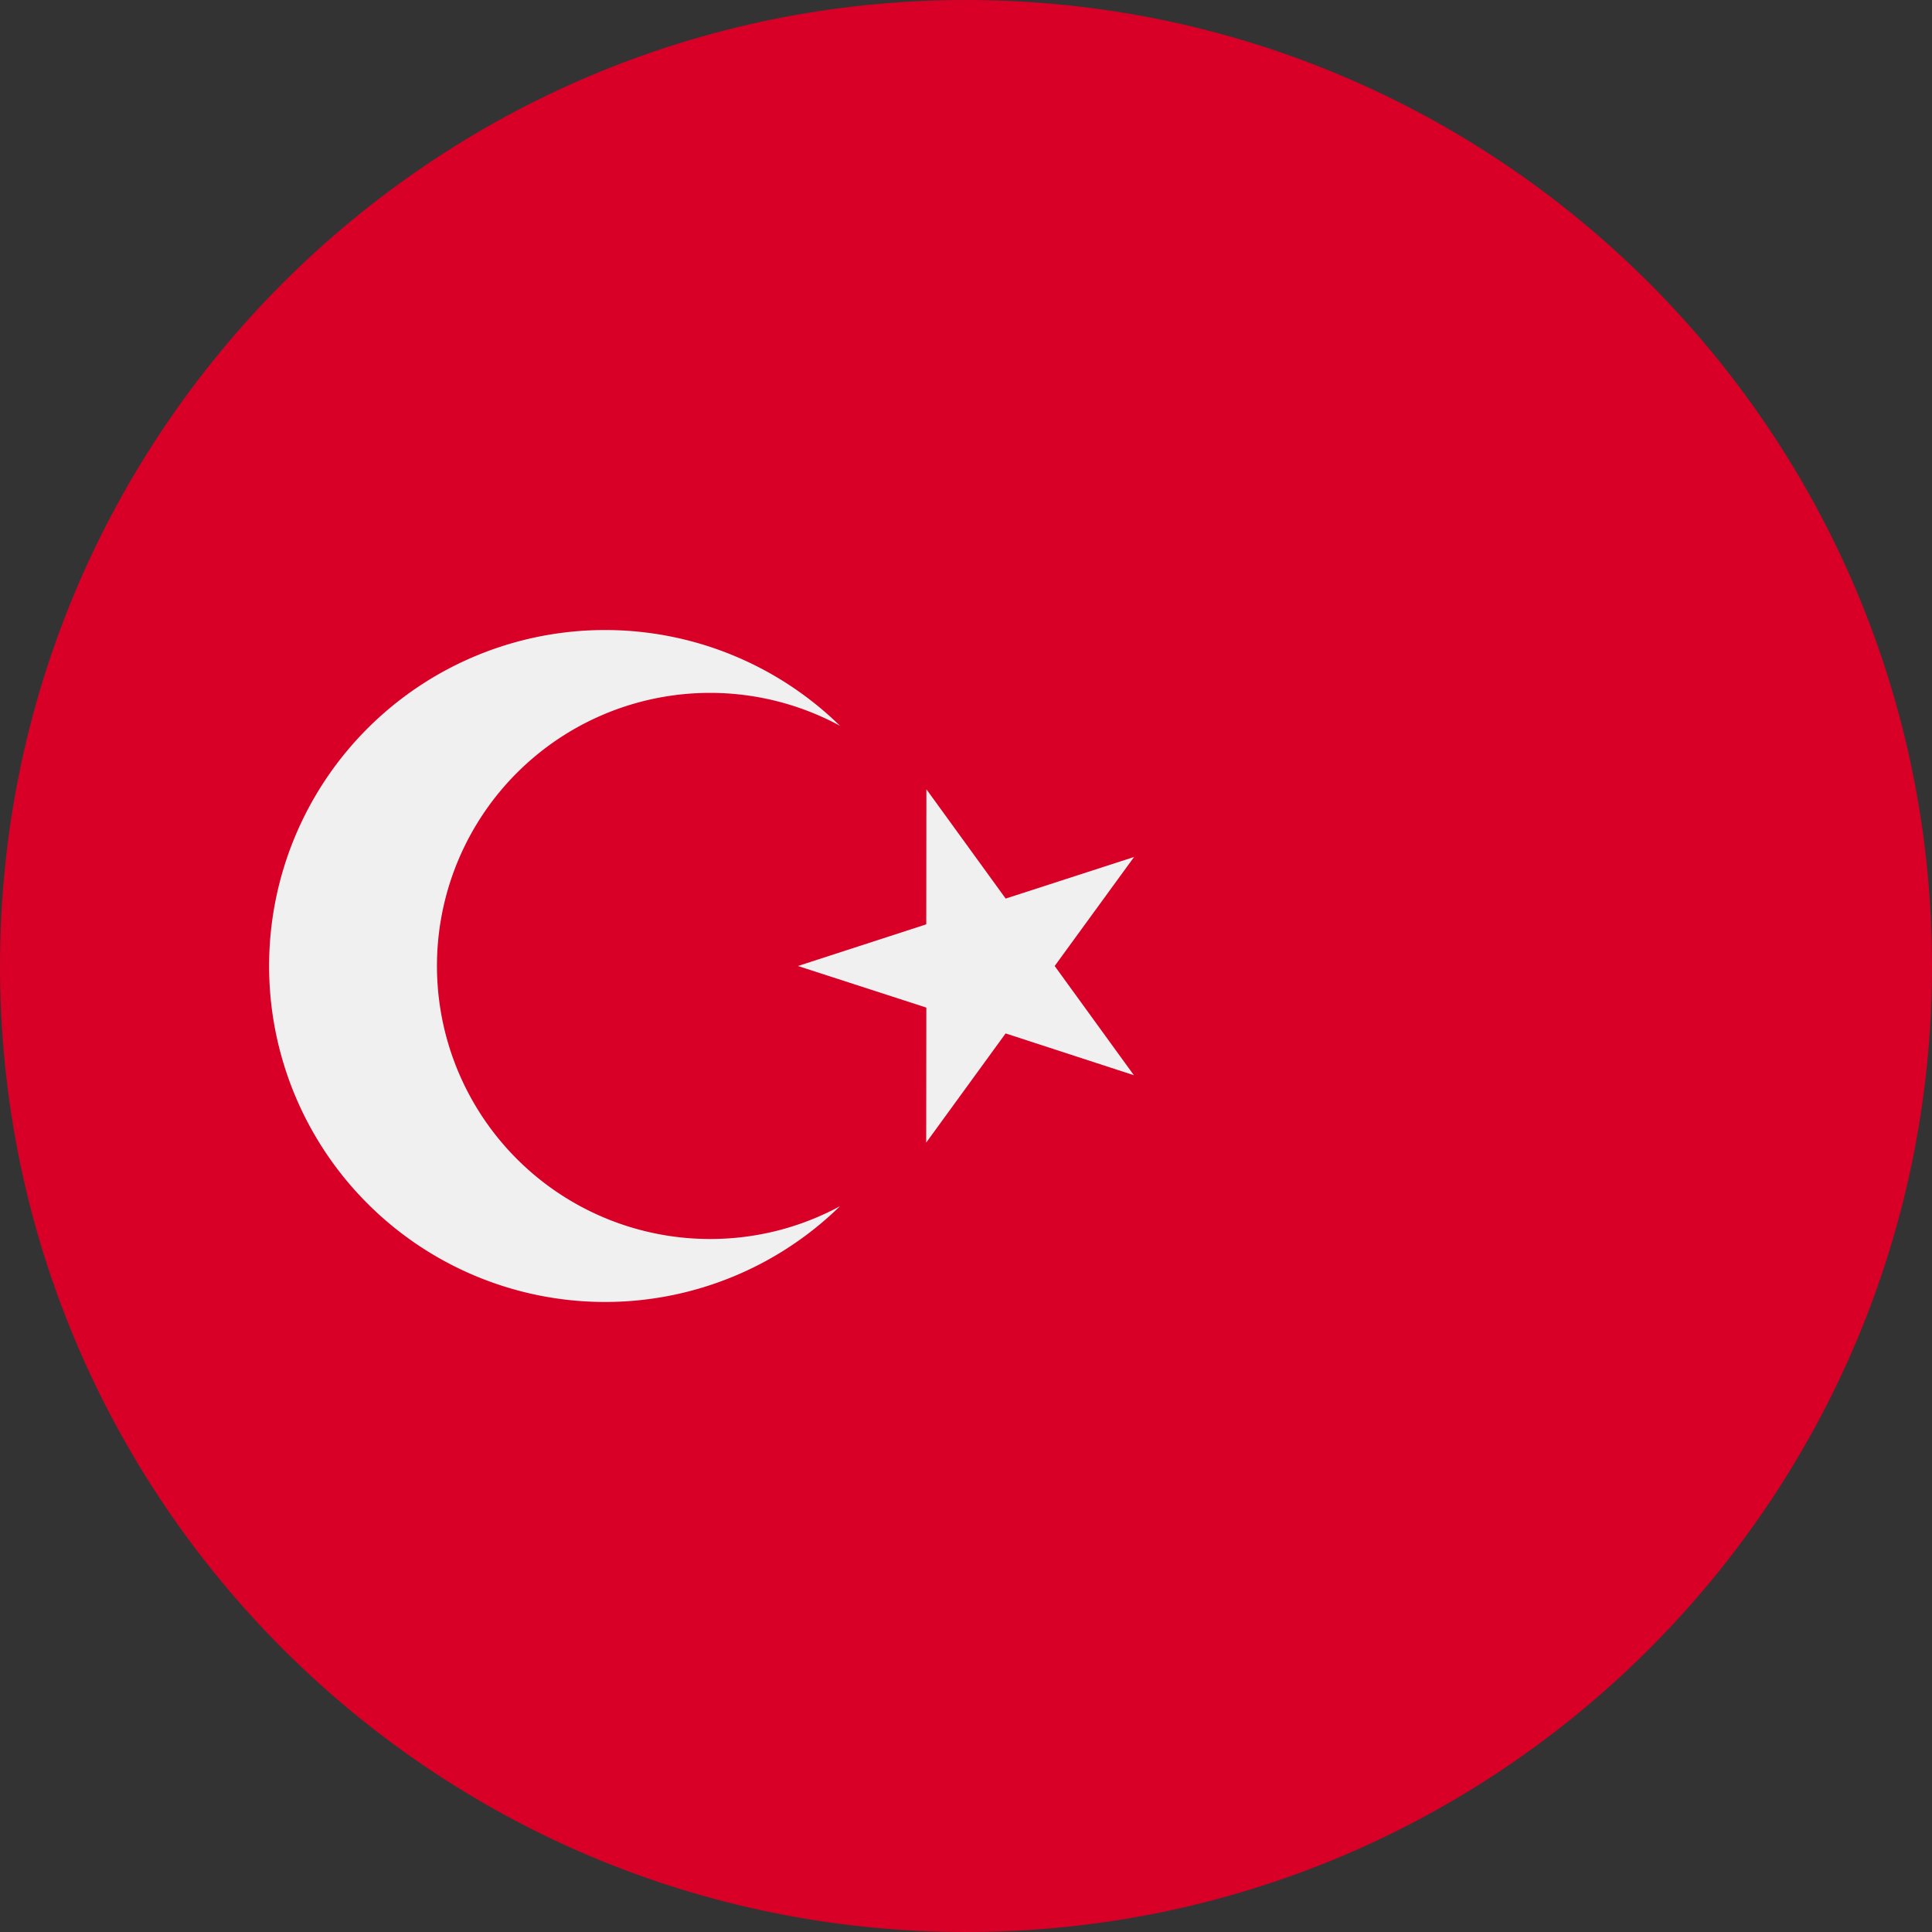 <svg width="30" height="30" fill="none" xmlns="http://www.w3.org/2000/svg"><rect width="100%" height="100%" fill="#333333" stroke="none"/><g clip-path="url(#clip0_783_10347)"><path d="M15 30c8.284 0 15-6.716 15-15 0-8.284-6.716-15-15-15C6.716 0 0 6.716 0 15c0 8.284 6.716 15 15 15z" fill="#D80027"/><path d="M14.386 12.257l1.23 1.696 1.994-.646L16.377 15l1.23 1.696-1.992-.649-1.233 1.695.002-2.096L12.39 15l1.993-.647.002-2.095z" fill="#F0F0F0"/><path d="M11.027 19.239a4.24 4.24 0 112.016-7.969 5.217 5.217 0 100 7.46 4.23 4.23 0 01-2.016.509z" fill="#F0F0F0"/></g><defs><clipPath id="clip0_783_10347"><path fill="#fff" d="M0 0h30v30H0z"/></clipPath></defs></svg>